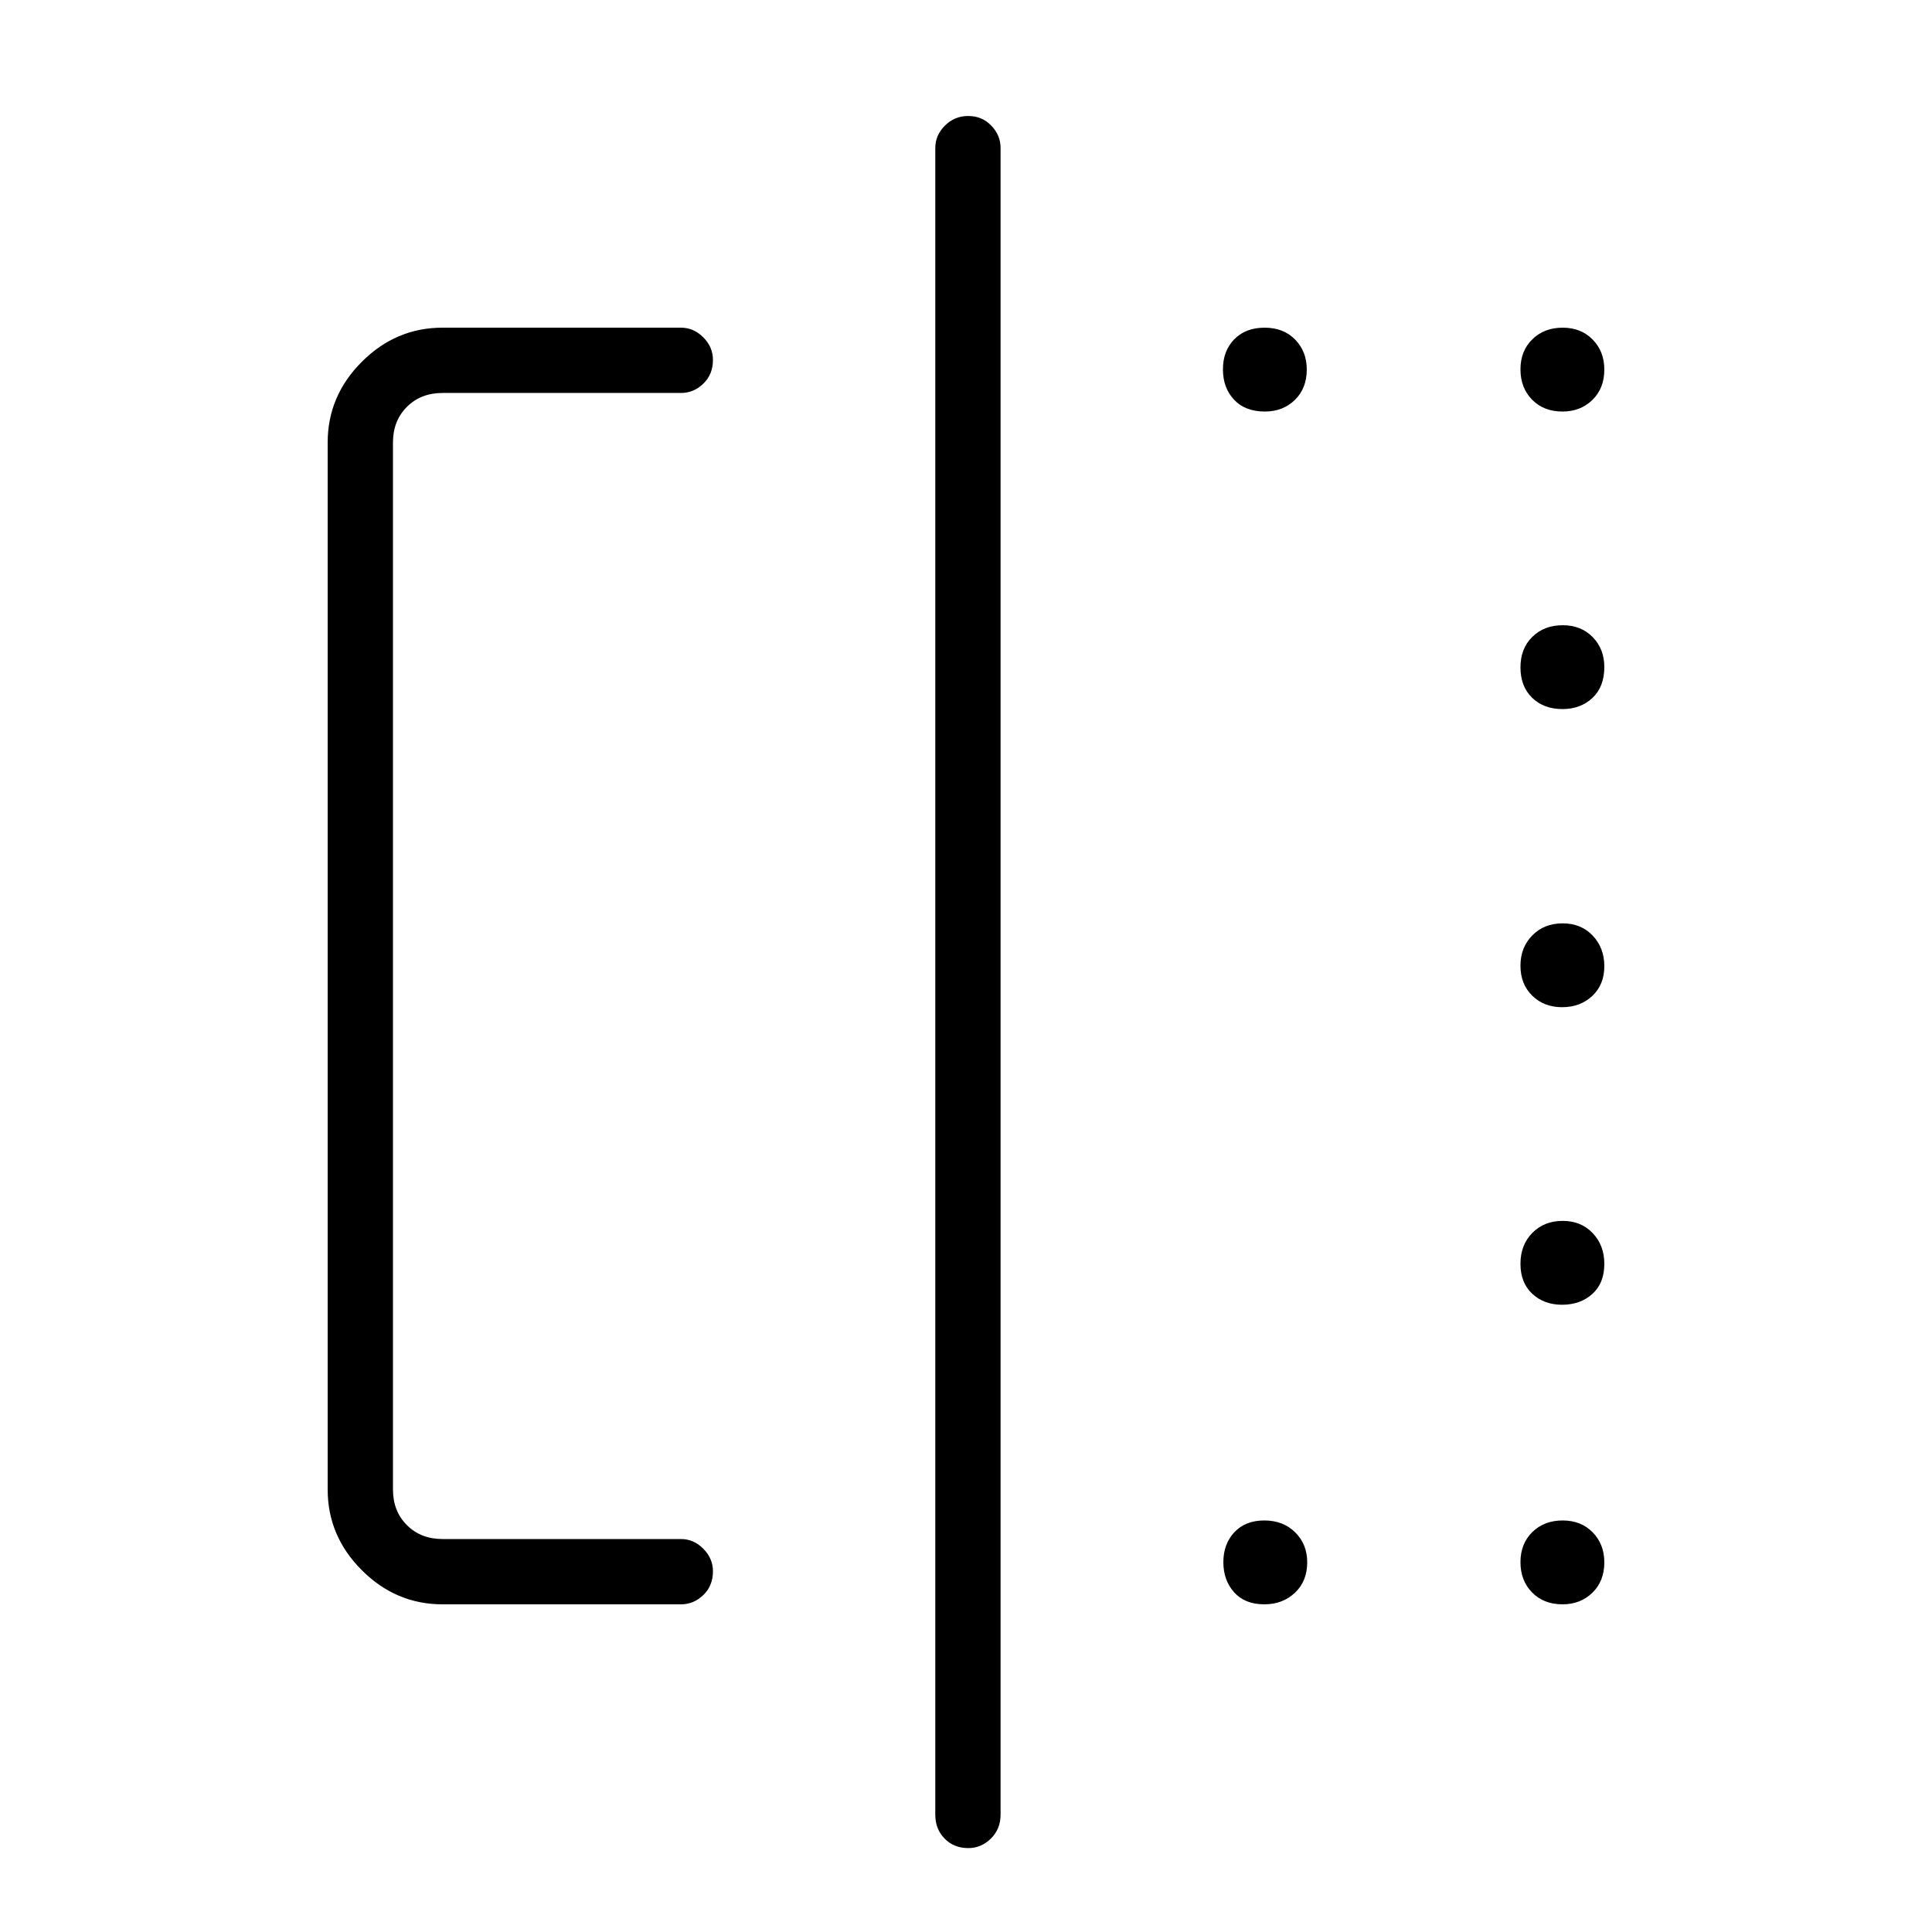 <svg xmlns="http://www.w3.org/2000/svg" height="40" viewBox="0 -960 960 960" width="40"><path d="M628.55-755.51q-9.86 0-15.37-5.9-5.51-5.89-5.51-15.06 0-9.17 5.63-14.94t15.06-5.77q9.44 0 15.2 5.92 5.77 5.92 5.77 14.87 0 9.34-5.91 15.11-5.92 5.77-14.87 5.77Zm147.84 0q-9.34 0-15.11-5.9-5.77-5.89-5.77-15.06 0-9.17 5.9-14.94 5.89-5.77 15.06-5.77 9.17 0 14.94 5.92t5.77 14.87q0 9.34-5.92 15.11t-14.87 5.77Zm0 147.84q-9.34 0-15.11-5.63t-5.77-15.06q0-9.44 5.9-15.2 5.89-5.77 15.06-5.77 9.17 0 14.94 5.91 5.77 5.92 5.77 14.87 0 9.86-5.92 15.37t-14.87 5.51Zm-.17 148.14q-9.02 0-14.86-5.72-5.85-5.73-5.85-14.88 0-9.14 5.9-15.1 5.89-5.96 15.06-5.96 9.17 0 14.94 6.09 5.77 6.08 5.77 15.23 0 9.14-5.97 14.74t-14.99 5.6Zm0 147.85q-9.02 0-14.86-5.46-5.85-5.47-5.85-14.87 0-9.41 5.9-15.37 5.89-5.97 15.06-5.97 9.17 0 14.94 6.09 5.77 6.08 5.77 15.22 0 9.67-5.97 15.01-5.97 5.35-14.99 5.35ZM628.24-162.82q-9.66 0-15.01-5.97t-5.35-14.99q0-9.02 5.47-14.86 5.46-5.85 14.87-5.85t15.37 5.92q5.96 5.92 5.96 14.88 0 9.33-6.08 15.1-6.09 5.77-15.23 5.77Zm148.15 0q-9.34 0-15.11-5.9-5.77-5.89-5.77-15.06 0-9.17 5.9-14.94 5.89-5.77 15.06-5.77 9.17 0 14.94 5.92t5.77 14.88q0 9.33-5.92 15.1t-14.87 5.77Zm-556.52 0q-23.13 0-40.09-16.96-16.96-16.96-16.96-40.09v-520.26q0-23.13 16.96-40.09 16.96-16.96 40.09-16.96H338.4q6.3 0 11.08 4.82t4.78 11.19q0 7.2-4.78 11.81-4.78 4.62-11.08 4.62H219.87q-10.77 0-17.69 6.92-6.92 6.92-6.92 17.69v520.26q0 10.77 6.92 17.69 6.92 6.92 17.69 6.92H338.4q6.3 0 11.08 4.83 4.78 4.82 4.78 11.19 0 7.19-4.78 11.8-4.78 4.62-11.08 4.62H219.87ZM464.74-58.27V-886.5q0-6.3 4.77-11.08t11.6-4.78q6.84 0 11.45 4.78 4.62 4.78 4.62 11.08v828.23q0 7.13-4.82 11.85-4.82 4.73-11.19 4.73-7.2 0-11.81-4.73-4.62-4.72-4.62-11.85Z"/></svg>